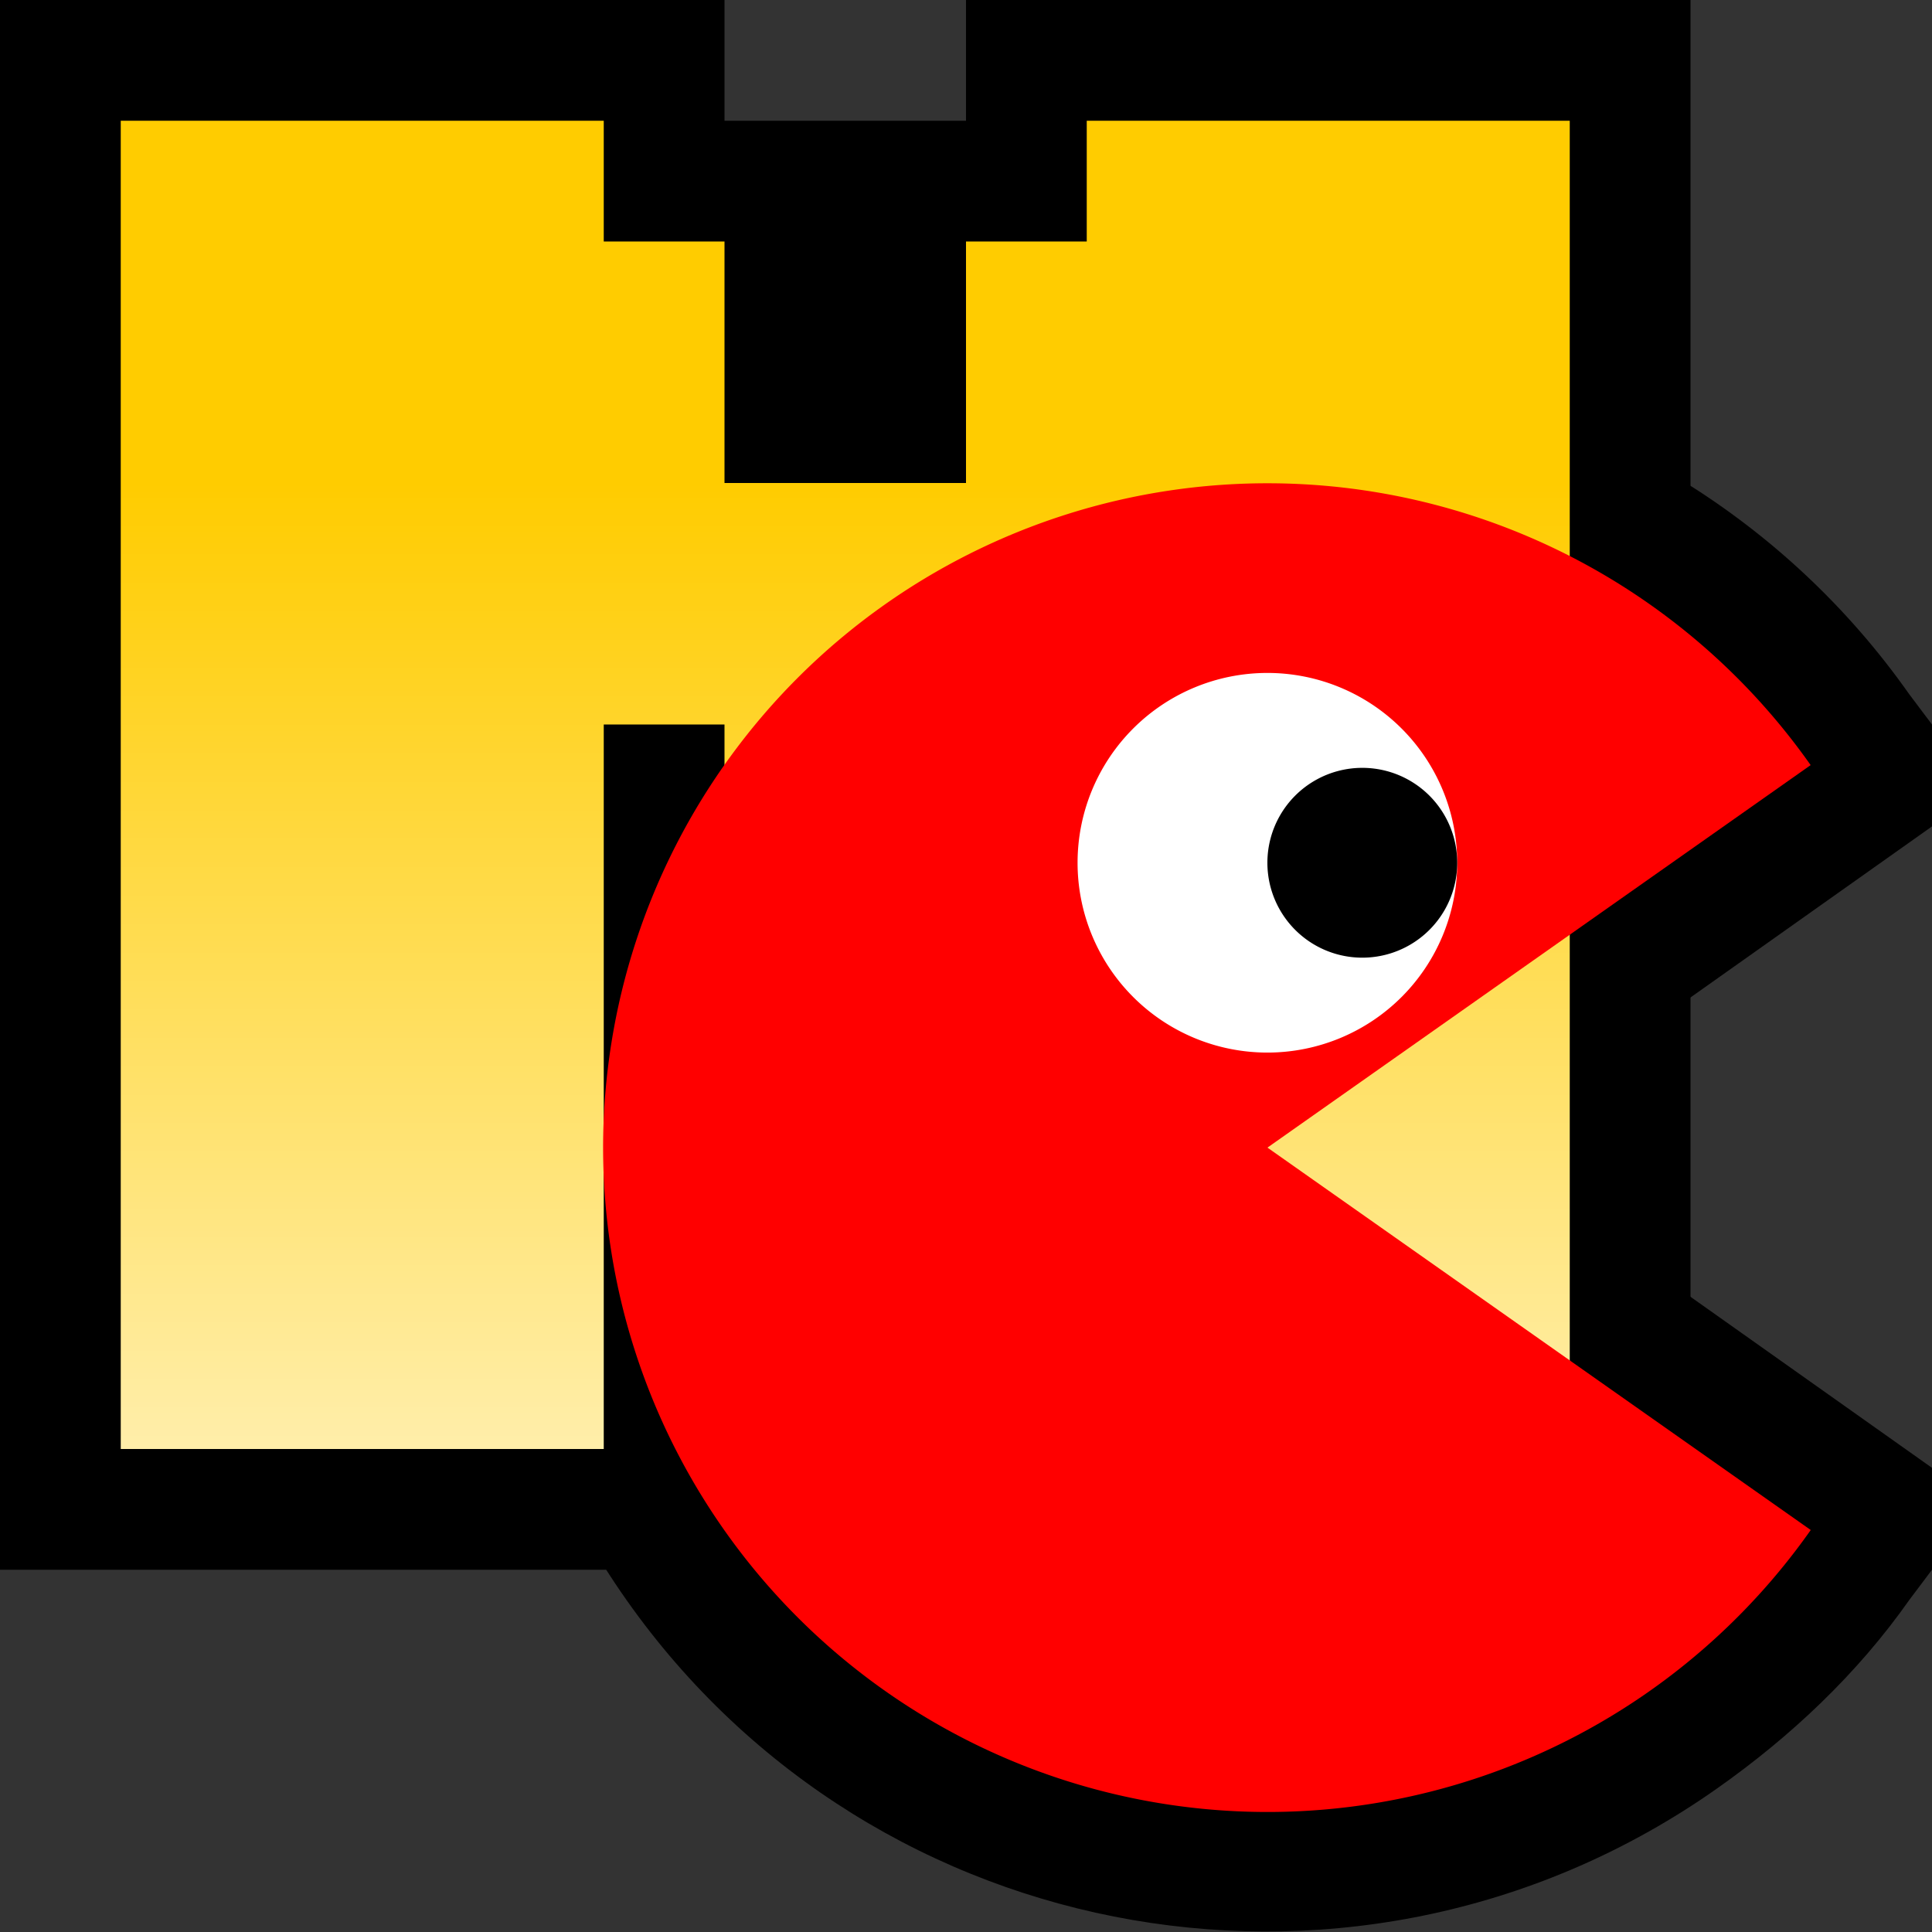 <?xml version="1.0" encoding="UTF-8" standalone="no"?>
<!-- Created with Inkscape (http://www.inkscape.org/) -->

<svg
   xmlns:dc="http://purl.org/dc/elements/1.1/"
   xmlns:cc="http://creativecommons.org/ns#"
   xmlns:rdf="http://www.w3.org/1999/02/22-rdf-syntax-ns#"
   xmlns:svg="http://www.w3.org/2000/svg"
   xmlns="http://www.w3.org/2000/svg"
   xmlns:xlink="http://www.w3.org/1999/xlink"
   xmlns:sodipodi="http://sodipodi.sourceforge.net/DTD/sodipodi-0.dtd"
   xmlns:inkscape="http://www.inkscape.org/namespaces/inkscape"
   width="16"
   height="16"
   id="svg2"
   sodipodi:version="0.32"
   inkscape:version="0.48.5 r10040"
   version="1.0"
   sodipodi:docname="favicon.svg"
   inkscape:output_extension="org.inkscape.output.svg.inkscape"
   inkscape:export-filename="favicon-128.png"
   inkscape:export-xdpi="720"
   inkscape:export-ydpi="720">
  <rect width="100%" height="100%" fill="#333333" stroke="none"/>
  <defs
     id="defs4">
    <inkscape:perspective
       sodipodi:type="inkscape:persp3d"
       inkscape:vp_x="0 : 526.18109 : 1"
       inkscape:vp_y="0 : 1000 : 0"
       inkscape:vp_z="744.09448 : 526.18109 : 1"
       inkscape:persp3d-origin="372.04724 : 350.78739 : 1"
       id="perspective10" />
    <linearGradient
       inkscape:collect="always"
       xlink:href="#linearGradient5105"
       id="linearGradient4302"
       gradientUnits="userSpaceOnUse"
       x1="111"
       y1="740.362"
       x2="111"
       y2="752.362" />
    <linearGradient
       id="linearGradient5105">
      <stop
         style="stop-color:#fc0;stop-opacity:1;"
         offset="0"
         id="stop5107" />
      <stop
         style="stop-color:white;stop-opacity:1;"
         offset="1"
         id="stop5109" />
    </linearGradient>
    <linearGradient
       gradientTransform="translate(-104,-736.362)"
       y2="752.362"
       x2="111"
       y1="740.362"
       x1="111"
       gradientUnits="userSpaceOnUse"
       id="linearGradient4971"
       xlink:href="#linearGradient5105"
       inkscape:collect="always" />
  </defs>
  <sodipodi:namedview
     id="base"
     pagecolor="#ffffff"
     bordercolor="#666666"
     borderopacity="1.0"
     inkscape:pageopacity="0.0"
     inkscape:pageshadow="2"
     inkscape:zoom="1.18"
     inkscape:cx="8"
     inkscape:cy="8"
     inkscape:document-units="px"
     inkscape:current-layer="layer1"
     showgrid="false"
     objecttolerance="10000"
     gridtolerance="10000"
     guidetolerance="10000"
     inkscape:window-width="1024"
     inkscape:window-height="741"
     inkscape:window-x="0"
     inkscape:window-y="2"
     inkscape:snap-perpendicular="true"
     inkscape:snap-tangential="true"
     showguides="false"
     inkscape:guide-bbox="true"
     inkscape:window-maximized="1">
    <inkscape:grid
       type="xygrid"
       id="grid2383"
       units="px"
       visible="true"
       enabled="true"
       empspacing="4"
       spacingx="1"
       spacingy="1" />
    <sodipodi:guide
       position="8,16"
       orientation="1,0"
       id="guide5299" />
    <sodipodi:guide
       position="0,8"
       orientation="0,1"
       id="guide5301" />
    <sodipodi:guide
       position="8,8"
       orientation="-0.707,0.707"
       id="guide5303" />
    <sodipodi:guide
       position="8,8"
       orientation="0.707,0.707"
       id="guide5305" />
  </sodipodi:namedview>
  <g
     inkscape:label="Ebene 1"
     inkscape:groupmode="layer"
     id="layer1">
    <path
       style="font-size:medium;font-style:normal;font-variant:normal;font-weight:normal;font-stretch:normal;text-indent:0;text-align:start;text-decoration:none;line-height:normal;letter-spacing:normal;word-spacing:normal;text-transform:none;direction:ltr;block-progression:tb;writing-mode:lr-tb;text-anchor:start;baseline-shift:baseline;color:black;fill:black;fill-opacity:1;stroke:none;stroke-width:2.543;marker:none;visibility:visible;display:inline;overflow:visible;enable-background:accumulate;font-family:Sans;-inkscape-font-specification:Sans"
       d="M 10.375 3 C 9.125 3.023 7.847 3.415 6.75 4.188 C 3.825 6.247 3.128 10.325 5.188 13.25 C 7.247 16.175 11.294 16.872 14.219 14.812 C 14.83 14.382 15.383 13.861 15.812 13.25 L 16 13 L 16 12.156 L 12.25 9.5 L 16 6.844 L 16 6 L 15.812 5.75 C 14.783 4.288 13.235 3.379 11.594 3.094 C 11.184 3.023 10.792 2.992 10.375 3 z "
       id="path5577" />
    <path
       style="fill:black;stroke:none"
       d="m 0,0 0,13 6,0 0,-4 2,0 0,4 6,0 L 14,0 8,0 8,1 6,1 6,0 z"
       id="path5007"
       inkscape:connector-curvature="0" />
    <path
       style="fill:url(#linearGradient4971);fill-opacity:1;stroke:none"
       d="M 1,1 1,12 5,12 5,6 6,6 6,7 6,8 7,8 8,8 8,7 8,6 9,6 9,12 13,12 13,1 9,1 9,2 8,2 8,3 8,4 7,4 6,4 6,3 6,2 5,2 5,1 1,1 z"
       id="path4158"
       inkscape:connector-curvature="0" />
    <path
       sodipodi:end="8.8115791"
       sodipodi:start="3.755145"
       sodipodi:type="arc"
       style="fill:red;fill-opacity:1;fill-rule:nonzero;stroke:none"
       id="path4200"
       sodipodi:cx="7.9652176"
       sodipodi:cy="8"
       sodipodi:rx="6.9913044"
       sodipodi:ry="6.9913044"
       d="m 2.249,3.975 a 6.991,6.991 0 1 1 -0.001,8.049 L 7.965,8 z"
       transform="matrix(-0.787,0,0,0.787,16.765,3.208)" />
    <path
       transform="matrix(-0.786,0,0,0.786,16.784,3.215)"
       sodipodi:type="arc"
       style="fill:white;fill-opacity:1;fill-rule:nonzero;stroke:none"
       id="path4202"
       sodipodi:cx="8"
       sodipodi:cy="5"
       sodipodi:rx="2"
       sodipodi:ry="2"
       d="M 10,5 A 2,2 0 1 1 6,5 2,2 0 1 1 10,5 z" />
    <path
       sodipodi:type="arc"
       style="fill:black;fill-opacity:1;fill-rule:nonzero;stroke:none"
       id="path4204"
       sodipodi:cx="8"
       sodipodi:cy="5"
       sodipodi:rx="1"
       sodipodi:ry="1"
       d="M 9,5 A 1,1 0 1 1 7,5 1,1 0 1 1 9,5 z"
       transform="matrix(-0.786,0,0,0.786,17.57,3.215)" />
  </g>
</svg>
